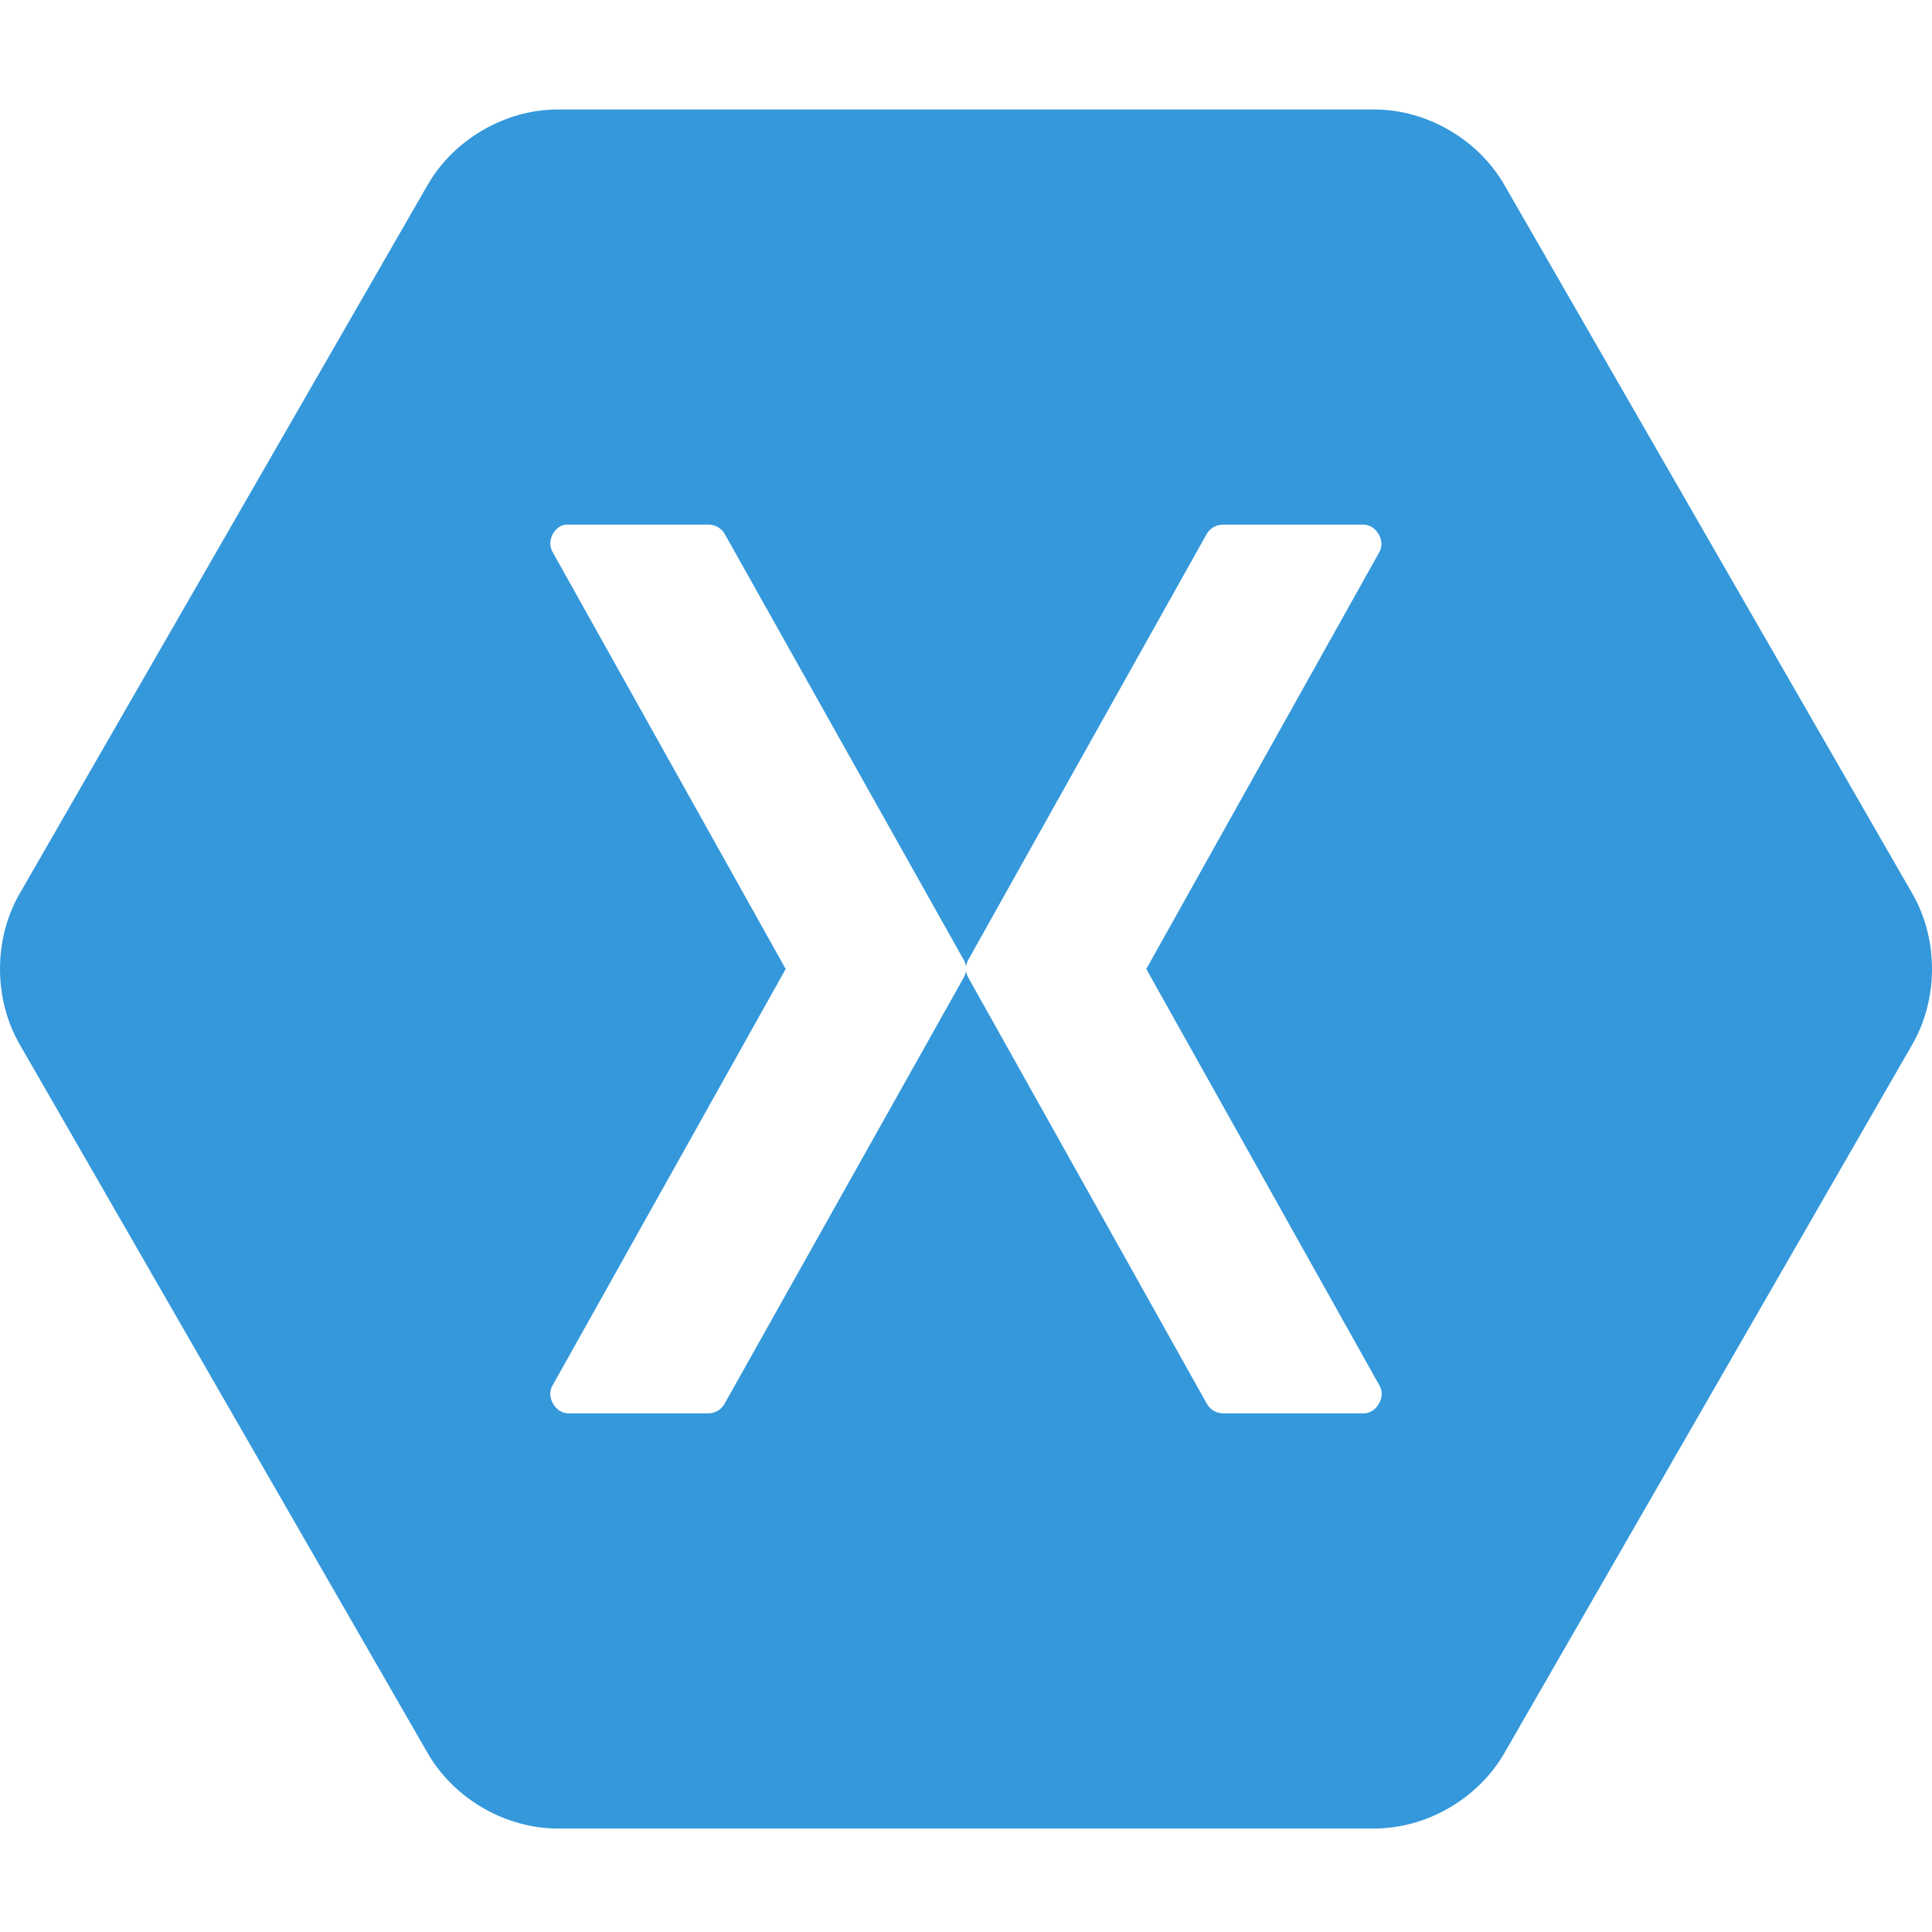 <svg width="300" height="300" viewBox="0 0 300 300" fill="none" xmlns="http://www.w3.org/2000/svg">
<g clip-path="url(#clip0_6_110)">
<path d="M86.562 17C78.46 17.018 70.528 21.617 66.45 28.633L3.012 138.832C-1.004 145.866 -1.004 155.062 3.012 162.097L66.45 272.296C70.528 279.312 78.46 283.913 86.562 283.93H213.439C221.541 283.912 229.472 279.312 233.55 272.296L296.989 162.097C301.005 155.062 301.003 145.866 296.989 138.832L233.55 28.633C229.472 21.616 221.541 17.016 213.439 17H86.562ZM87.714 81.468C87.889 81.451 88.071 81.451 88.246 81.468H110.13C110.616 81.484 111.09 81.623 111.509 81.871C111.927 82.119 112.276 82.469 112.523 82.889L149.646 149.043C149.834 149.371 149.953 149.735 149.998 150.11C150.045 149.735 150.164 149.371 150.352 149.043L187.387 82.889C187.642 82.457 188.005 82.1 188.439 81.851C188.874 81.602 189.366 81.47 189.867 81.468H211.752C213.689 81.485 215.141 83.926 214.233 85.641L177.995 150.465L214.233 215.199C215.227 216.924 213.741 219.478 211.752 219.461H189.867C189.358 219.451 188.86 219.305 188.424 219.04C187.988 218.775 187.631 218.4 187.387 217.952L150.352 151.796C150.164 151.469 150.045 151.105 149.999 150.731C149.954 151.106 149.834 151.469 149.646 151.797L112.521 217.952C112.285 218.387 111.942 218.754 111.523 219.019C111.105 219.283 110.625 219.435 110.131 219.461H88.245C86.256 219.479 84.77 216.924 85.764 215.199L122.002 150.465L85.764 85.641C84.896 84.076 85.955 81.802 87.713 81.468H87.714Z" fill="#3498DB"/>
</g>
<defs>
<clipPath id="clip0_6_110">
<rect width="300" height="300" fill="white"/>
</clipPath>
</defs>
</svg>
